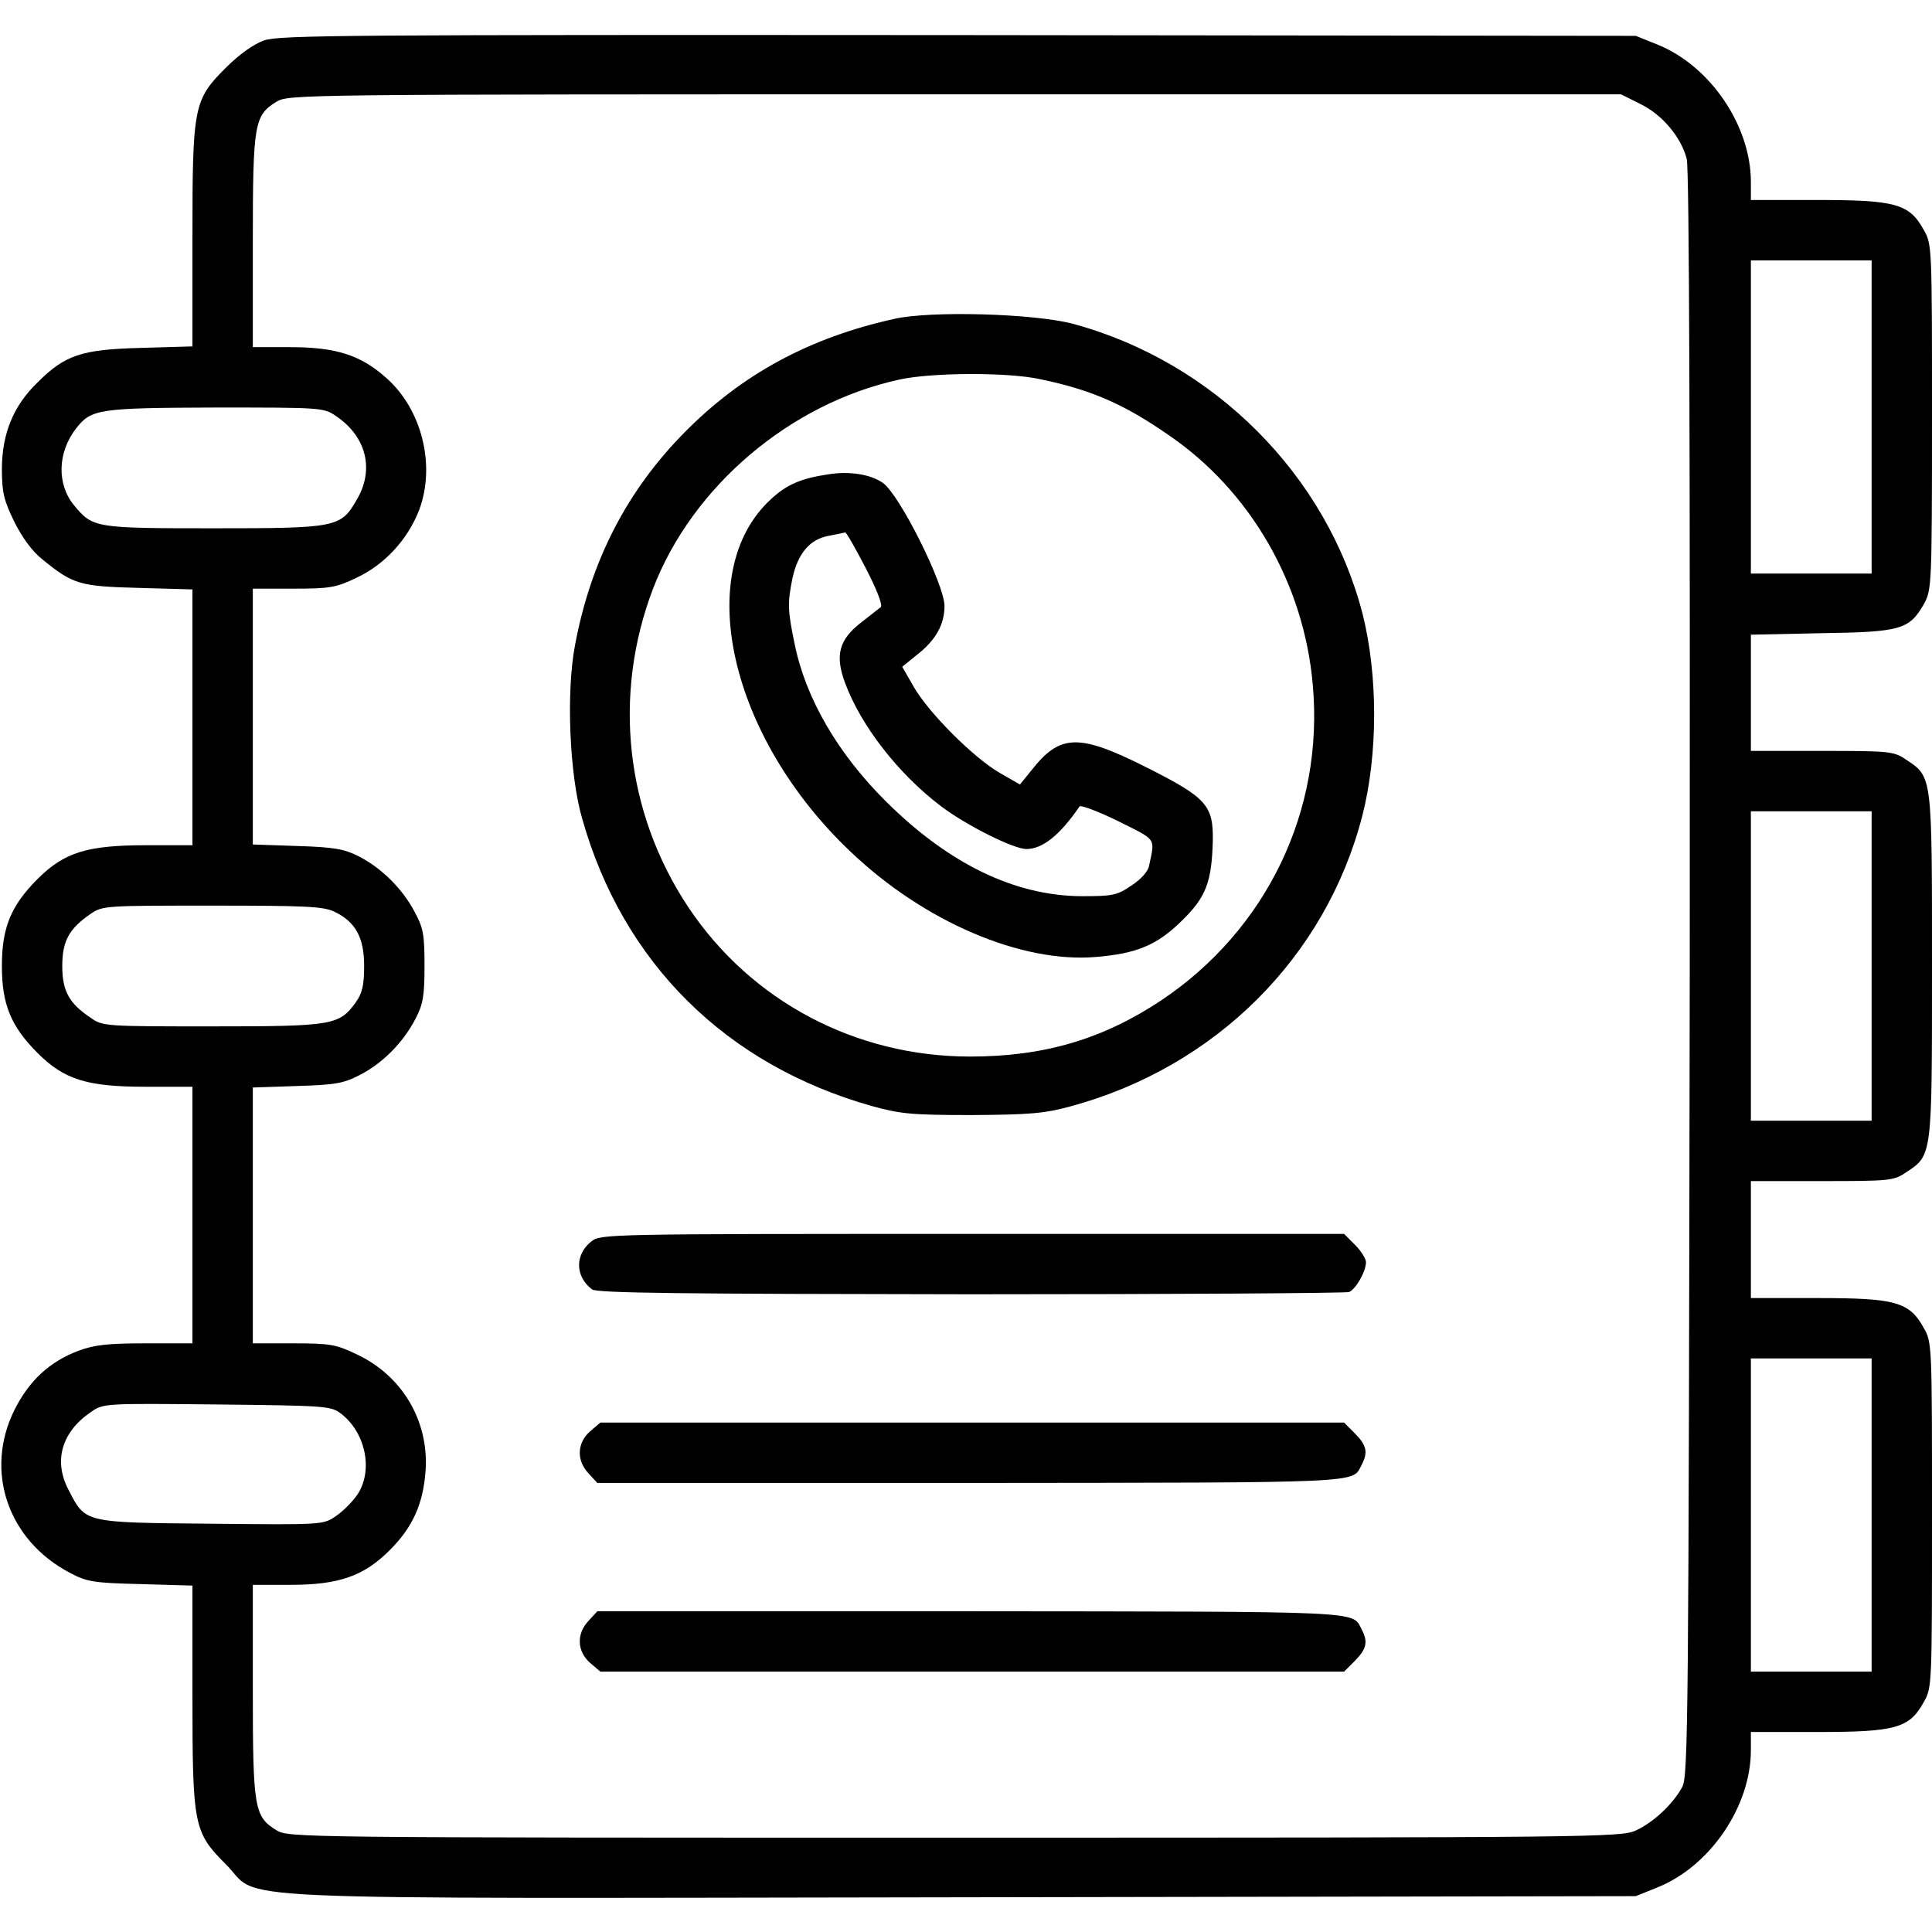 <svg version="1.0" xmlns="http://www.w3.org/2000/svg" width="30pt" height="30pt" viewBox="0 0 512 512" preserveAspectRatio="xMidYMid meet">
    <g transform="translate(0,512) scale(0.1,-0.1)" fill="#000000" stroke="none">
        <path d="M700 5013 c-28 -10 -66 -37 -102 -73 -85 -85 -88 -102 -88 -451 l0 -287 -137 -4 c-158 -4 -201 -19 -274 -92 -64 -62 -93 -135 -94 -226 0 -66 5 -85 33 -143 21 -42 48 -79 75 -100 81 -66 99 -71 255 -75 l142 -4 0 -339 0 -339 -125 0 c-154 0 -215 -19 -285 -89 -71 -71 -95 -129 -95 -231 0 -102 24 -160 95 -231 70 -70 131 -89 285 -89 l125 0 0 -340 0 -340 -125 0 c-100 0 -135 -4 -178 -20 -76 -29 -130 -79 -169 -157 -80 -162 -17 -345 147 -431 45 -24 62 -27 188 -30 l137 -4 0 -287 c0 -349 3 -366 88 -451 100 -99 -93 -91 1947 -88 l1790 3 57 23 c140 56 248 215 248 364 l0 48 177 0 c206 0 243 10 281 79 22 38 22 44 22 496 0 452 0 458 -22 496 -38 69 -75 79 -281 79 l-177 0 0 155 0 155 189 0 c179 0 190 1 222 23 70 46 69 40 69 547 0 507 1 501 -69 547 -32 22 -43 23 -222 23 l-189 0 0 154 0 154 188 4 c211 3 232 10 271 78 20 37 21 49 21 495 0 452 0 458 -22 496 -38 69 -75 79 -281 79 l-177 0 0 48 c0 149 -108 308 -248 364 l-57 23 -1795 2 c-1619 1 -1799 0 -1840 -14z m3648 -169 c57 -28 107 -87 122 -145 7 -24 9 -787 8 -2160 -3 -1987 -4 -2126 -20 -2155 -25 -46 -77 -94 -123 -115 -38 -18 -117 -19 -1805 -19 -1753 0 -1765 0 -1798 20 -58 36 -62 58 -62 370 l0 280 100 0 c128 0 194 23 263 92 61 61 89 123 95 213 8 131 -63 250 -183 306 -54 26 -70 29 -167 29 l-108 0 0 339 0 339 118 4 c102 3 123 7 167 30 60 31 114 86 146 148 20 38 24 60 24 140 0 84 -3 101 -27 145 -32 60 -87 115 -148 146 -38 19 -64 24 -162 27 l-118 4 0 339 0 339 108 0 c97 0 113 3 167 29 75 35 136 102 166 180 44 118 7 267 -88 350 -67 60 -133 81 -253 81 l-100 0 0 280 c0 312 4 334 62 370 33 20 45 20 1799 20 l1765 0 52 -26z m612 -829 l0 -415 -160 0 -160 0 0 415 0 415 160 0 160 0 0 -415z m-4069 2 c80 -54 102 -142 54 -222 -42 -73 -53 -75 -380 -75 -313 0 -319 1 -368 60 -47 56 -45 141 5 205 40 51 59 54 369 55 281 0 287 0 320 -23z m4069 -1457 l0 -410 -160 0 -160 0 0 410 0 410 160 0 160 0 0 -410z m-4074 144 c56 -27 79 -68 79 -144 0 -51 -5 -72 -22 -96 -44 -61 -60 -64 -381 -64 -283 0 -290 0 -322 23 -57 38 -75 71 -75 137 0 66 18 99 75 138 32 22 39 22 322 22 247 0 295 -2 324 -16z m4074 -1599 l0 -415 -160 0 -160 0 0 415 0 415 160 0 160 0 0 -415z m-4058 270 c67 -50 88 -152 45 -216 -12 -18 -38 -44 -57 -57 -34 -23 -35 -23 -331 -20 -338 3 -332 2 -377 89 -41 77 -19 154 59 207 33 23 35 23 334 20 282 -3 302 -4 327 -23z"/>
        <path d="M2370 4275 c-225 -50 -403 -146 -556 -301 -152 -154 -248 -339 -290 -563 -24 -124 -15 -345 19 -461 108 -382 381 -652 767 -761 76 -21 105 -24 265 -24 154 1 192 4 262 23 384 104 676 395 773 769 42 163 42 373 1 536 -95 368 -394 668 -768 769 -103 27 -375 35 -473 13z m387 -160 c135 -28 222 -66 340 -148 217 -148 359 -395 382 -662 30 -333 -122 -648 -400 -835 -156 -104 -312 -150 -508 -150 -304 0 -581 147 -747 396 -167 251 -201 563 -93 845 104 270 363 490 652 553 85 19 289 20 374 1z"/>
        <path d="M2195 3863 c-73 -11 -110 -27 -152 -66 -209 -192 -110 -630 211 -934 195 -186 453 -296 651 -279 107 9 161 31 226 95 65 63 80 103 83 211 2 96 -16 116 -177 197 -179 90 -228 88 -304 -9 l-30 -37 -54 31 c-69 40 -187 158 -227 227 l-31 54 37 30 c52 40 75 82 75 131 0 57 -119 295 -163 326 -32 23 -89 32 -145 23z m99 -248 c29 -56 46 -99 40 -104 -5 -4 -28 -22 -51 -40 -60 -46 -71 -88 -43 -162 42 -113 141 -240 253 -325 67 -51 193 -114 227 -114 43 0 89 37 141 113 3 4 49 -13 102 -39 104 -52 98 -43 82 -119 -3 -15 -22 -36 -47 -52 -38 -26 -50 -28 -132 -28 -176 1 -351 85 -518 251 -127 126 -213 273 -242 417 -19 90 -19 110 -6 174 14 66 46 104 96 113 21 4 41 8 44 9 3 0 27 -42 54 -94z"/>
        <path d="M1567 1830 c-44 -35 -43 -93 2 -127 12 -10 243 -12 1003 -13 542 0 994 3 1003 6 18 7 45 55 45 79 0 9 -13 30 -29 46 l-29 29 -985 0 c-967 0 -985 0 -1010 -20z"/>
        <path d="M1564 1327 c-35 -31 -37 -77 -4 -112 l23 -25 991 0 c1049 1 1009 -1 1034 47 18 34 14 52 -17 84 l-29 29 -986 0 -985 0 -27 -23z"/>
        <path d="M1560 825 c-33 -35 -31 -81 4 -112 l27 -23 985 0 986 0 29 29 c31 32 35 50 17 84 -25 48 15 46 -1034 47 l-991 0 -23 -25z"/>
    </g>
</svg>
